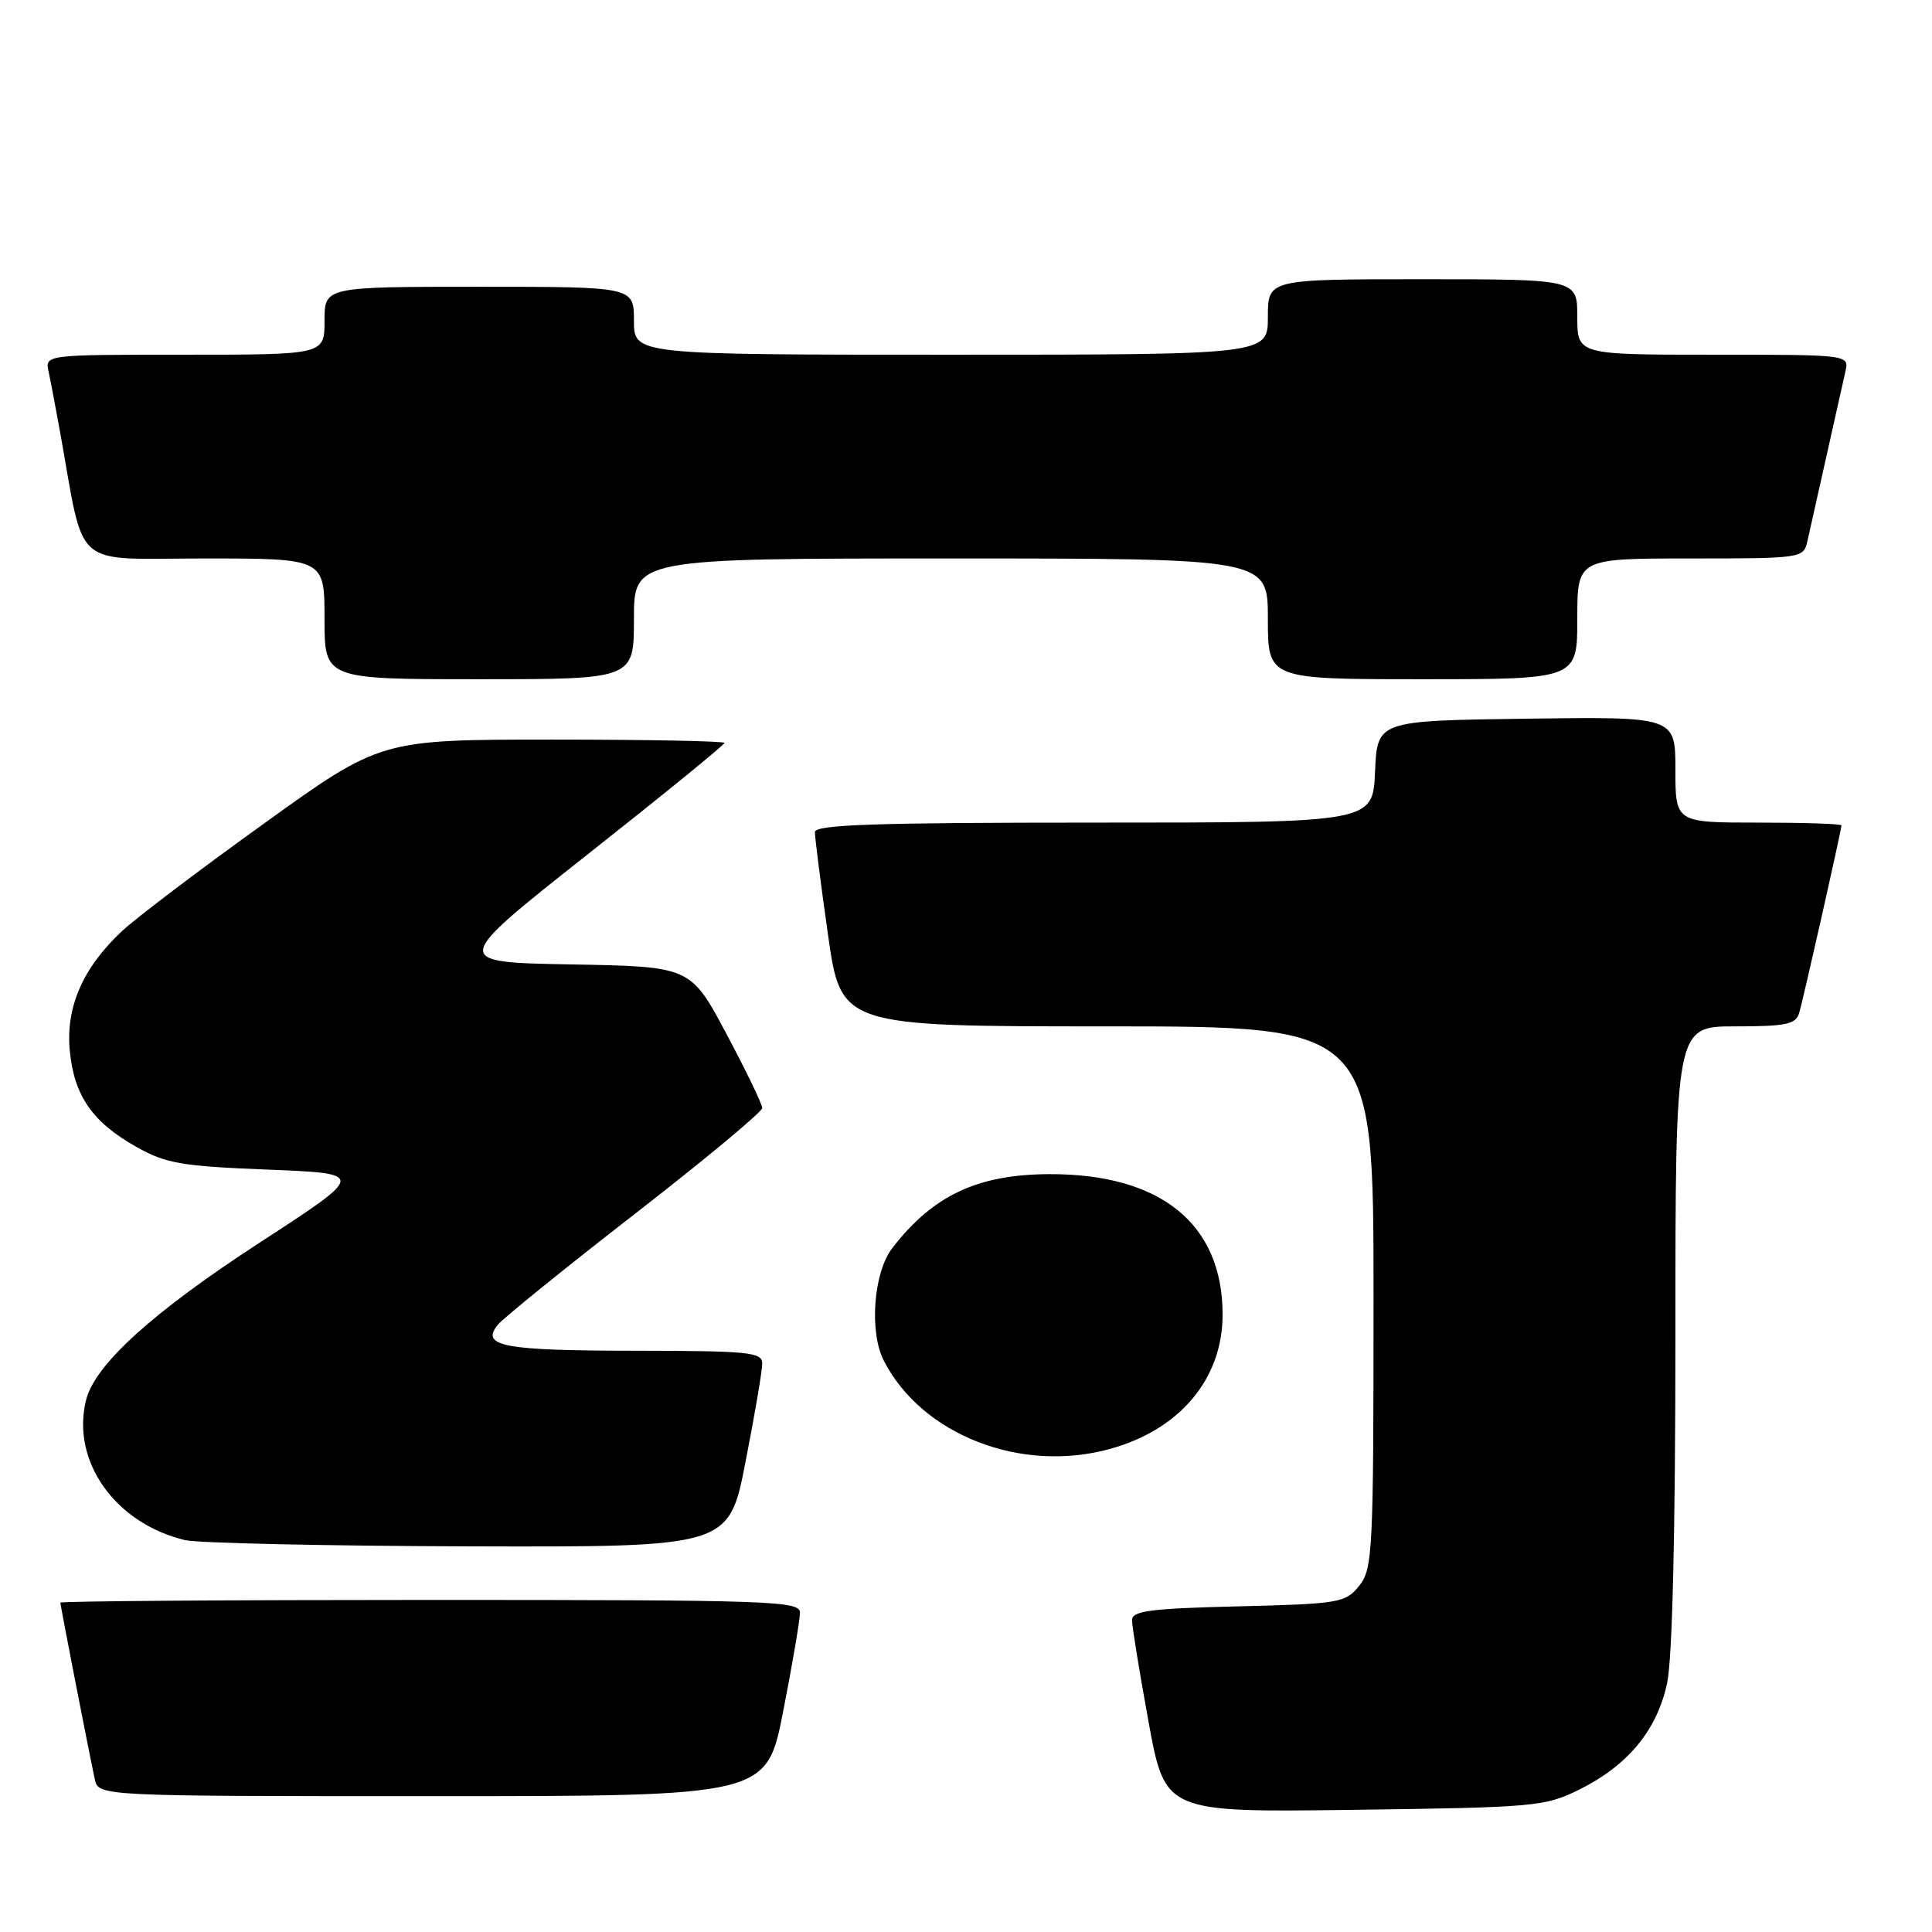 <?xml version="1.0" encoding="UTF-8" standalone="no"?>
<!DOCTYPE svg PUBLIC "-//W3C//DTD SVG 1.1//EN" "http://www.w3.org/Graphics/SVG/1.1/DTD/svg11.dtd" >
<svg xmlns="http://www.w3.org/2000/svg" xmlns:xlink="http://www.w3.org/1999/xlink" version="1.1" viewBox="0 0 256 256">
 <g >
 <path fill="currentColor"
d=" M 209.24 237.14 C 215.70 233.94 219.56 229.27 220.90 223.03 C 221.60 219.77 222.00 202.95 222.00 176.95 C 222.00 136.00 222.00 136.00 229.93 136.00 C 236.62 136.00 237.95 135.73 238.39 134.25 C 238.95 132.39 244.00 109.98 244.00 109.37 C 244.00 109.16 239.05 109.00 233.00 109.00 C 222.00 109.00 222.00 109.00 222.00 101.98 C 222.00 94.96 222.00 94.96 202.25 95.23 C 182.50 95.50 182.50 95.50 182.20 102.25 C 181.91 109.00 181.91 109.00 144.95 109.00 C 116.07 109.00 108.00 109.27 107.98 110.25 C 107.97 110.94 108.74 117.01 109.70 123.75 C 111.43 136.00 111.43 136.00 146.72 136.00 C 182.00 136.00 182.00 136.00 182.00 171.89 C 182.00 205.73 181.89 207.91 180.09 210.14 C 178.27 212.38 177.49 212.52 164.09 212.85 C 152.43 213.13 150.00 213.45 150.00 214.68 C 150.00 215.50 150.99 221.57 152.19 228.16 C 154.39 240.15 154.39 240.15 179.44 239.81 C 203.36 239.50 204.72 239.37 209.24 237.14 Z  M 103.79 226.68 C 105.01 220.46 106.00 214.61 106.00 213.68 C 106.00 212.13 102.23 212.00 57.00 212.00 C 30.05 212.00 8.00 212.16 8.00 212.36 C 8.00 212.74 11.73 231.90 12.56 235.75 C 13.04 238.00 13.04 238.00 57.31 238.00 C 101.59 238.00 101.59 238.00 103.79 226.68 Z  M 98.79 193.68 C 100.01 187.46 101.00 181.61 101.00 180.68 C 101.00 179.17 99.27 179.00 84.25 178.98 C 66.64 178.97 63.60 178.39 65.99 175.51 C 66.74 174.61 74.92 167.99 84.17 160.81 C 93.43 153.62 101.00 147.32 101.00 146.82 C 101.00 146.31 98.86 141.88 96.25 136.98 C 91.50 128.07 91.50 128.07 75.64 127.79 C 59.78 127.50 59.78 127.50 77.89 113.19 C 87.85 105.33 96.00 98.69 96.00 98.44 C 96.00 98.20 85.75 98.00 73.22 98.00 C 50.43 98.00 50.43 98.00 34.97 109.13 C 26.46 115.24 18.00 121.66 16.16 123.38 C 10.97 128.24 8.69 133.46 9.25 139.25 C 9.82 145.20 12.25 148.70 18.09 151.98 C 21.97 154.17 24.06 154.53 35.49 154.98 C 48.48 155.50 48.48 155.50 34.49 164.60 C 20.26 173.85 12.59 180.79 11.41 185.50 C 9.39 193.56 15.21 201.83 24.50 204.07 C 26.15 204.47 43.04 204.84 62.04 204.90 C 96.59 205.00 96.59 205.00 98.79 193.68 Z  M 147.12 191.98 C 156.37 189.41 162.00 182.68 162.00 174.19 C 162.00 162.16 153.79 155.52 139.00 155.58 C 129.49 155.63 123.62 158.40 118.23 165.38 C 115.74 168.61 115.15 176.49 117.12 180.32 C 122.18 190.15 135.31 195.26 147.12 191.98 Z  M 84.00 82.00 C 84.00 74.00 84.00 74.00 126.00 74.00 C 168.00 74.00 168.00 74.00 168.00 82.00 C 168.00 90.00 168.00 90.00 188.50 90.00 C 209.00 90.00 209.00 90.00 209.00 82.00 C 209.00 74.00 209.00 74.00 223.98 74.00 C 238.70 74.00 238.97 73.96 239.48 71.75 C 239.76 70.51 240.90 65.45 242.00 60.50 C 243.10 55.55 244.24 50.49 244.52 49.25 C 245.04 47.00 245.04 47.00 227.02 47.00 C 209.00 47.00 209.00 47.00 209.00 42.00 C 209.00 37.00 209.00 37.00 188.50 37.00 C 168.00 37.00 168.00 37.00 168.00 42.00 C 168.00 47.00 168.00 47.00 126.00 47.00 C 84.00 47.00 84.00 47.00 84.00 42.50 C 84.00 38.00 84.00 38.00 63.50 38.00 C 43.00 38.00 43.00 38.00 43.00 42.50 C 43.00 47.00 43.00 47.00 24.48 47.00 C 5.96 47.00 5.96 47.00 6.44 49.25 C 6.71 50.49 7.39 54.09 7.96 57.25 C 11.31 75.78 9.28 74.00 27.07 74.00 C 43.00 74.00 43.00 74.00 43.00 82.00 C 43.00 90.00 43.00 90.00 63.50 90.00 C 84.00 90.00 84.00 90.00 84.00 82.00 Z "/>
</g>
</svg>